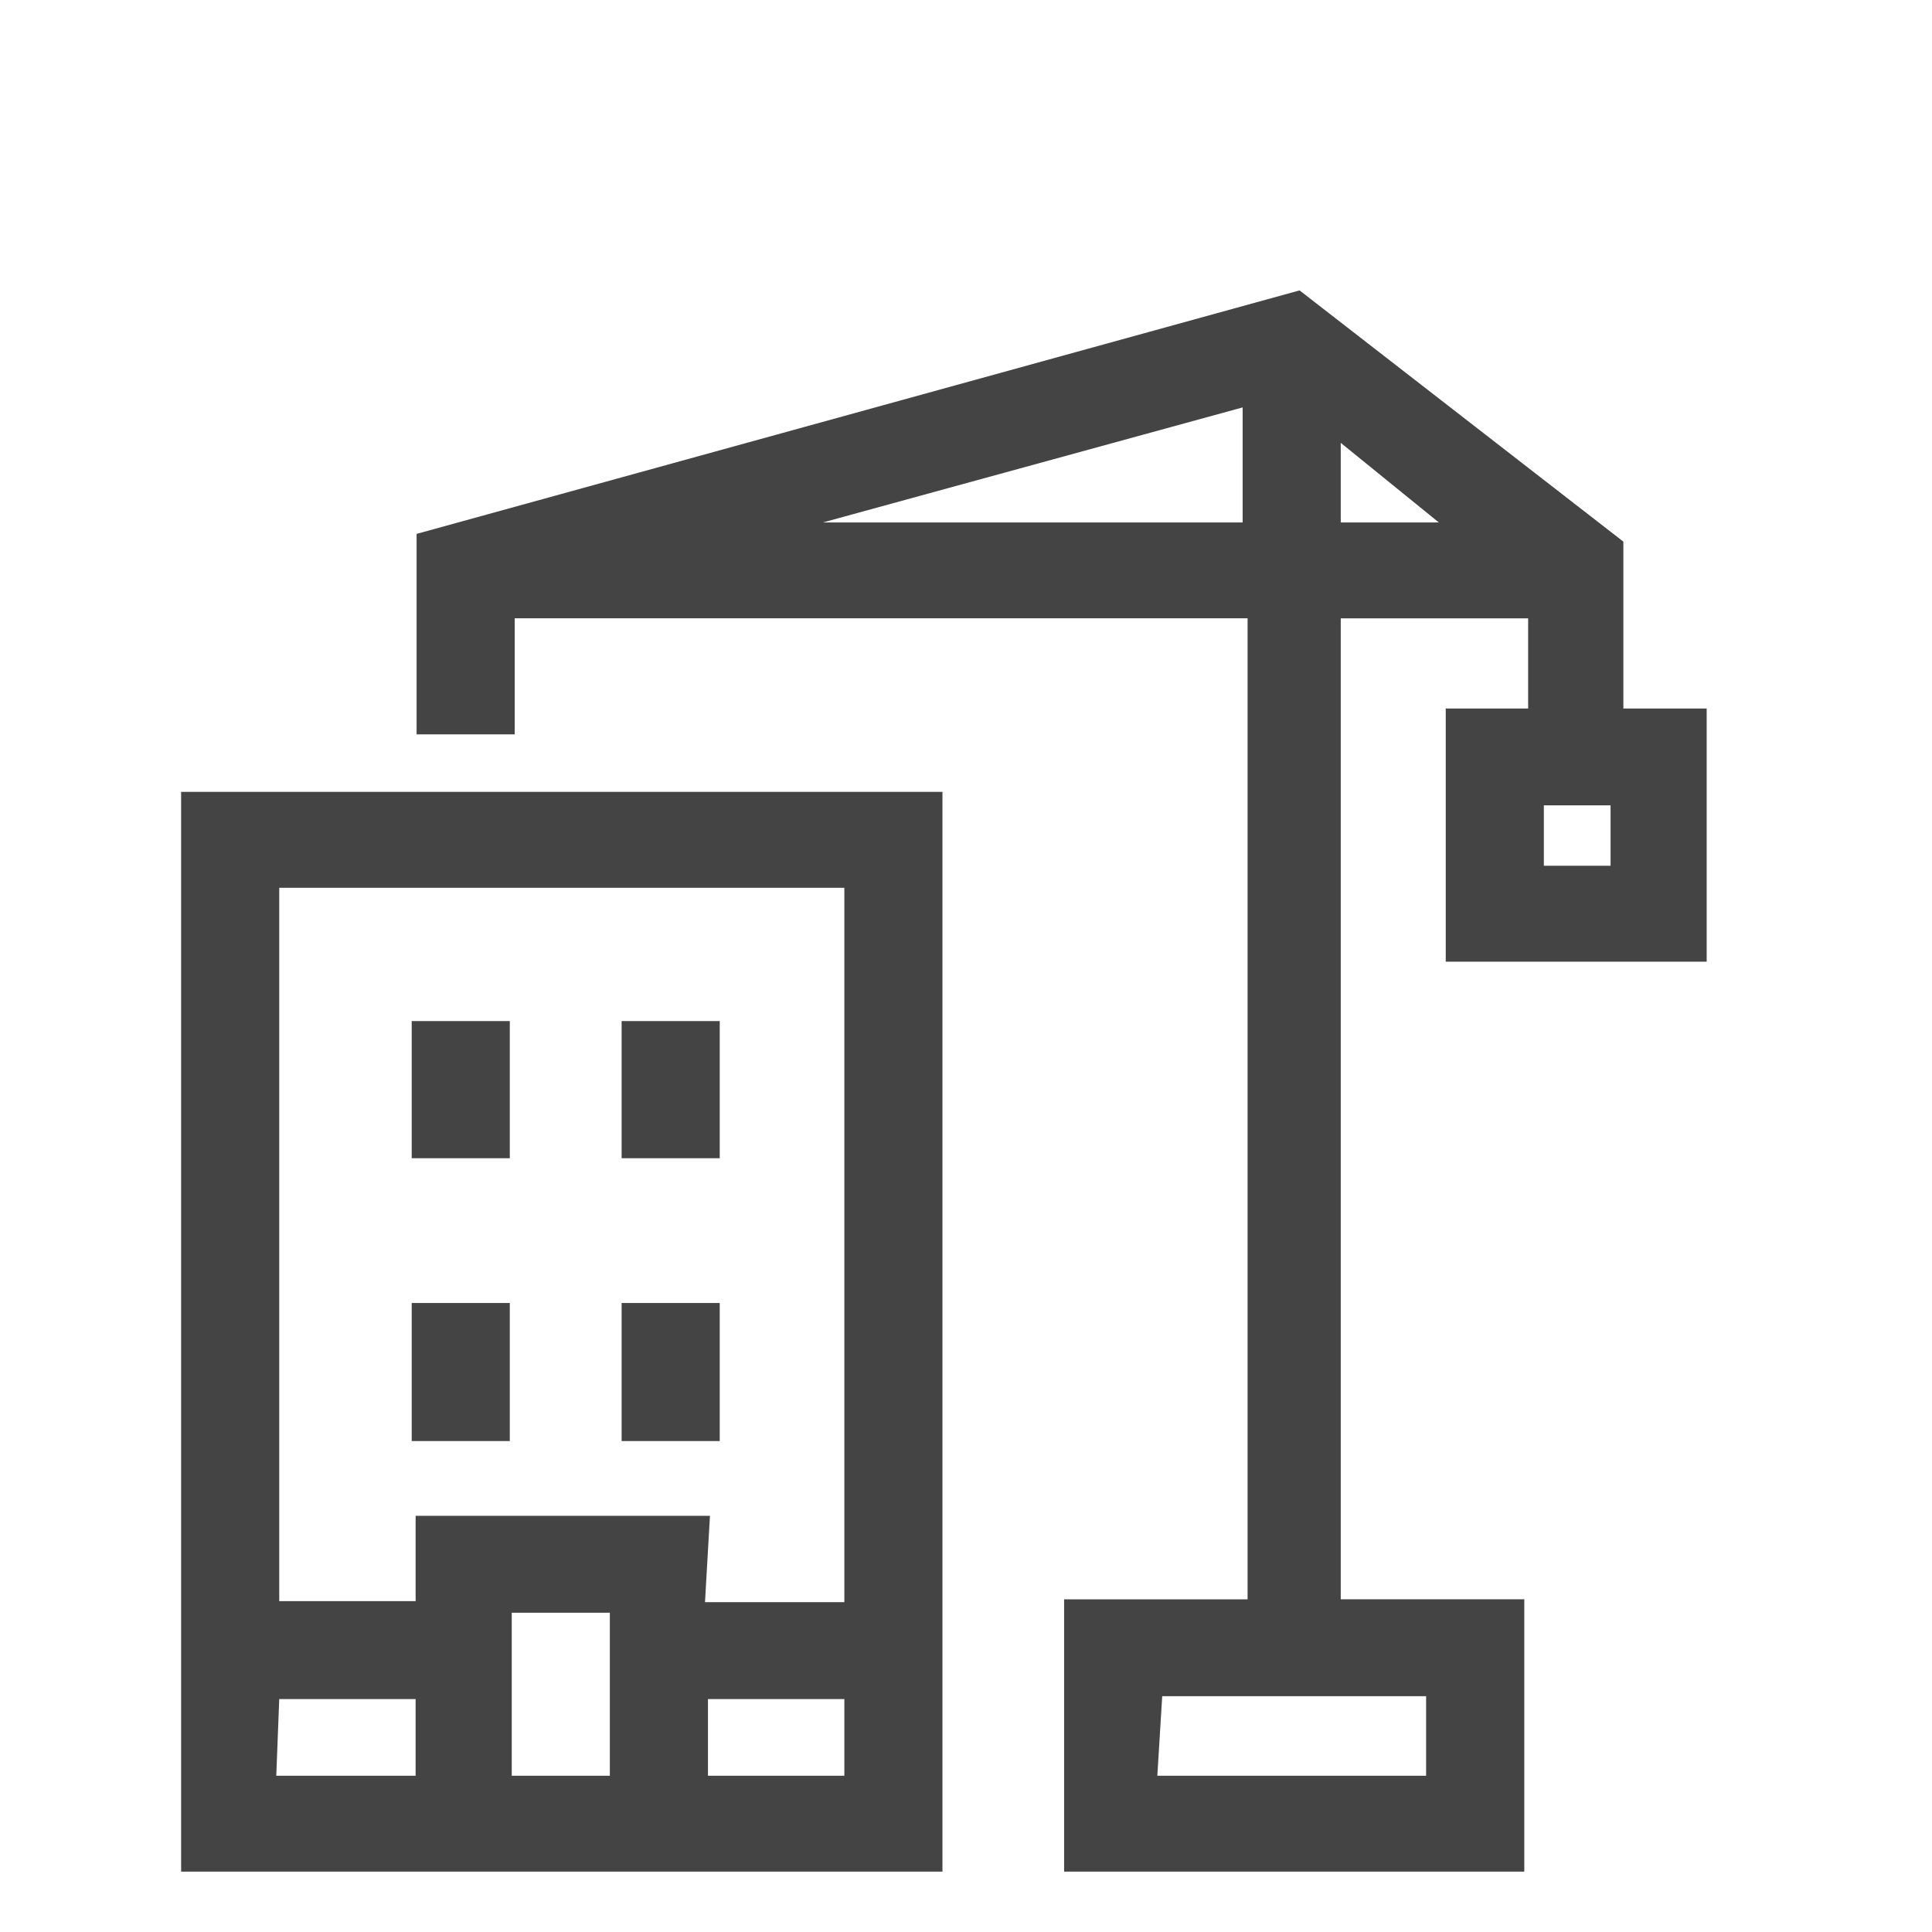 <svg xmlns="http://www.w3.org/2000/svg" width="32" height="32" viewBox="0 0 32 32">
    <path fill="#454444" fill-rule="evenodd" d="M25.246 31h-7.621v-4.51h3.039V10.241H8.525v1.922H6.9v-3.32L21.525 4.81l5.363 4.161v2.764h1.38v4.193h-4.322v-4.193h1.365v-1.493h-3.104v16.247h3.04V31zm-6.077-1.588h4.452v-1.318H19.25l-.081 1.318zm6.402-15.073h1.105v-1h-1.105v1zm-3.364-5.685h1.625l-1.625-1.319v1.319zm-8.58 0h6.955V6.748l-6.955 1.906zM15.61 31H3V13.116h12.61V31zm-3.884-1.588h2.259v-1.27h-2.259v1.27zm-3.25 0h1.625v-2.7H8.476v2.7zm-3.9 0h2.308v-1.27H4.625l-.049 1.27zm7.102-2.875h2.307V14.705h-9.36V26.52h2.259v-1.413h4.875l-.082 1.43zm.243-2.668h-1.625v-2.287h1.625v2.287zm-3.477 0H6.819v-2.287h1.625v2.287zm3.477-4.685h-1.625v-2.272h1.625v2.272zm-3.477 0H6.819v-2.272h1.625v2.272z"/>
</svg>
